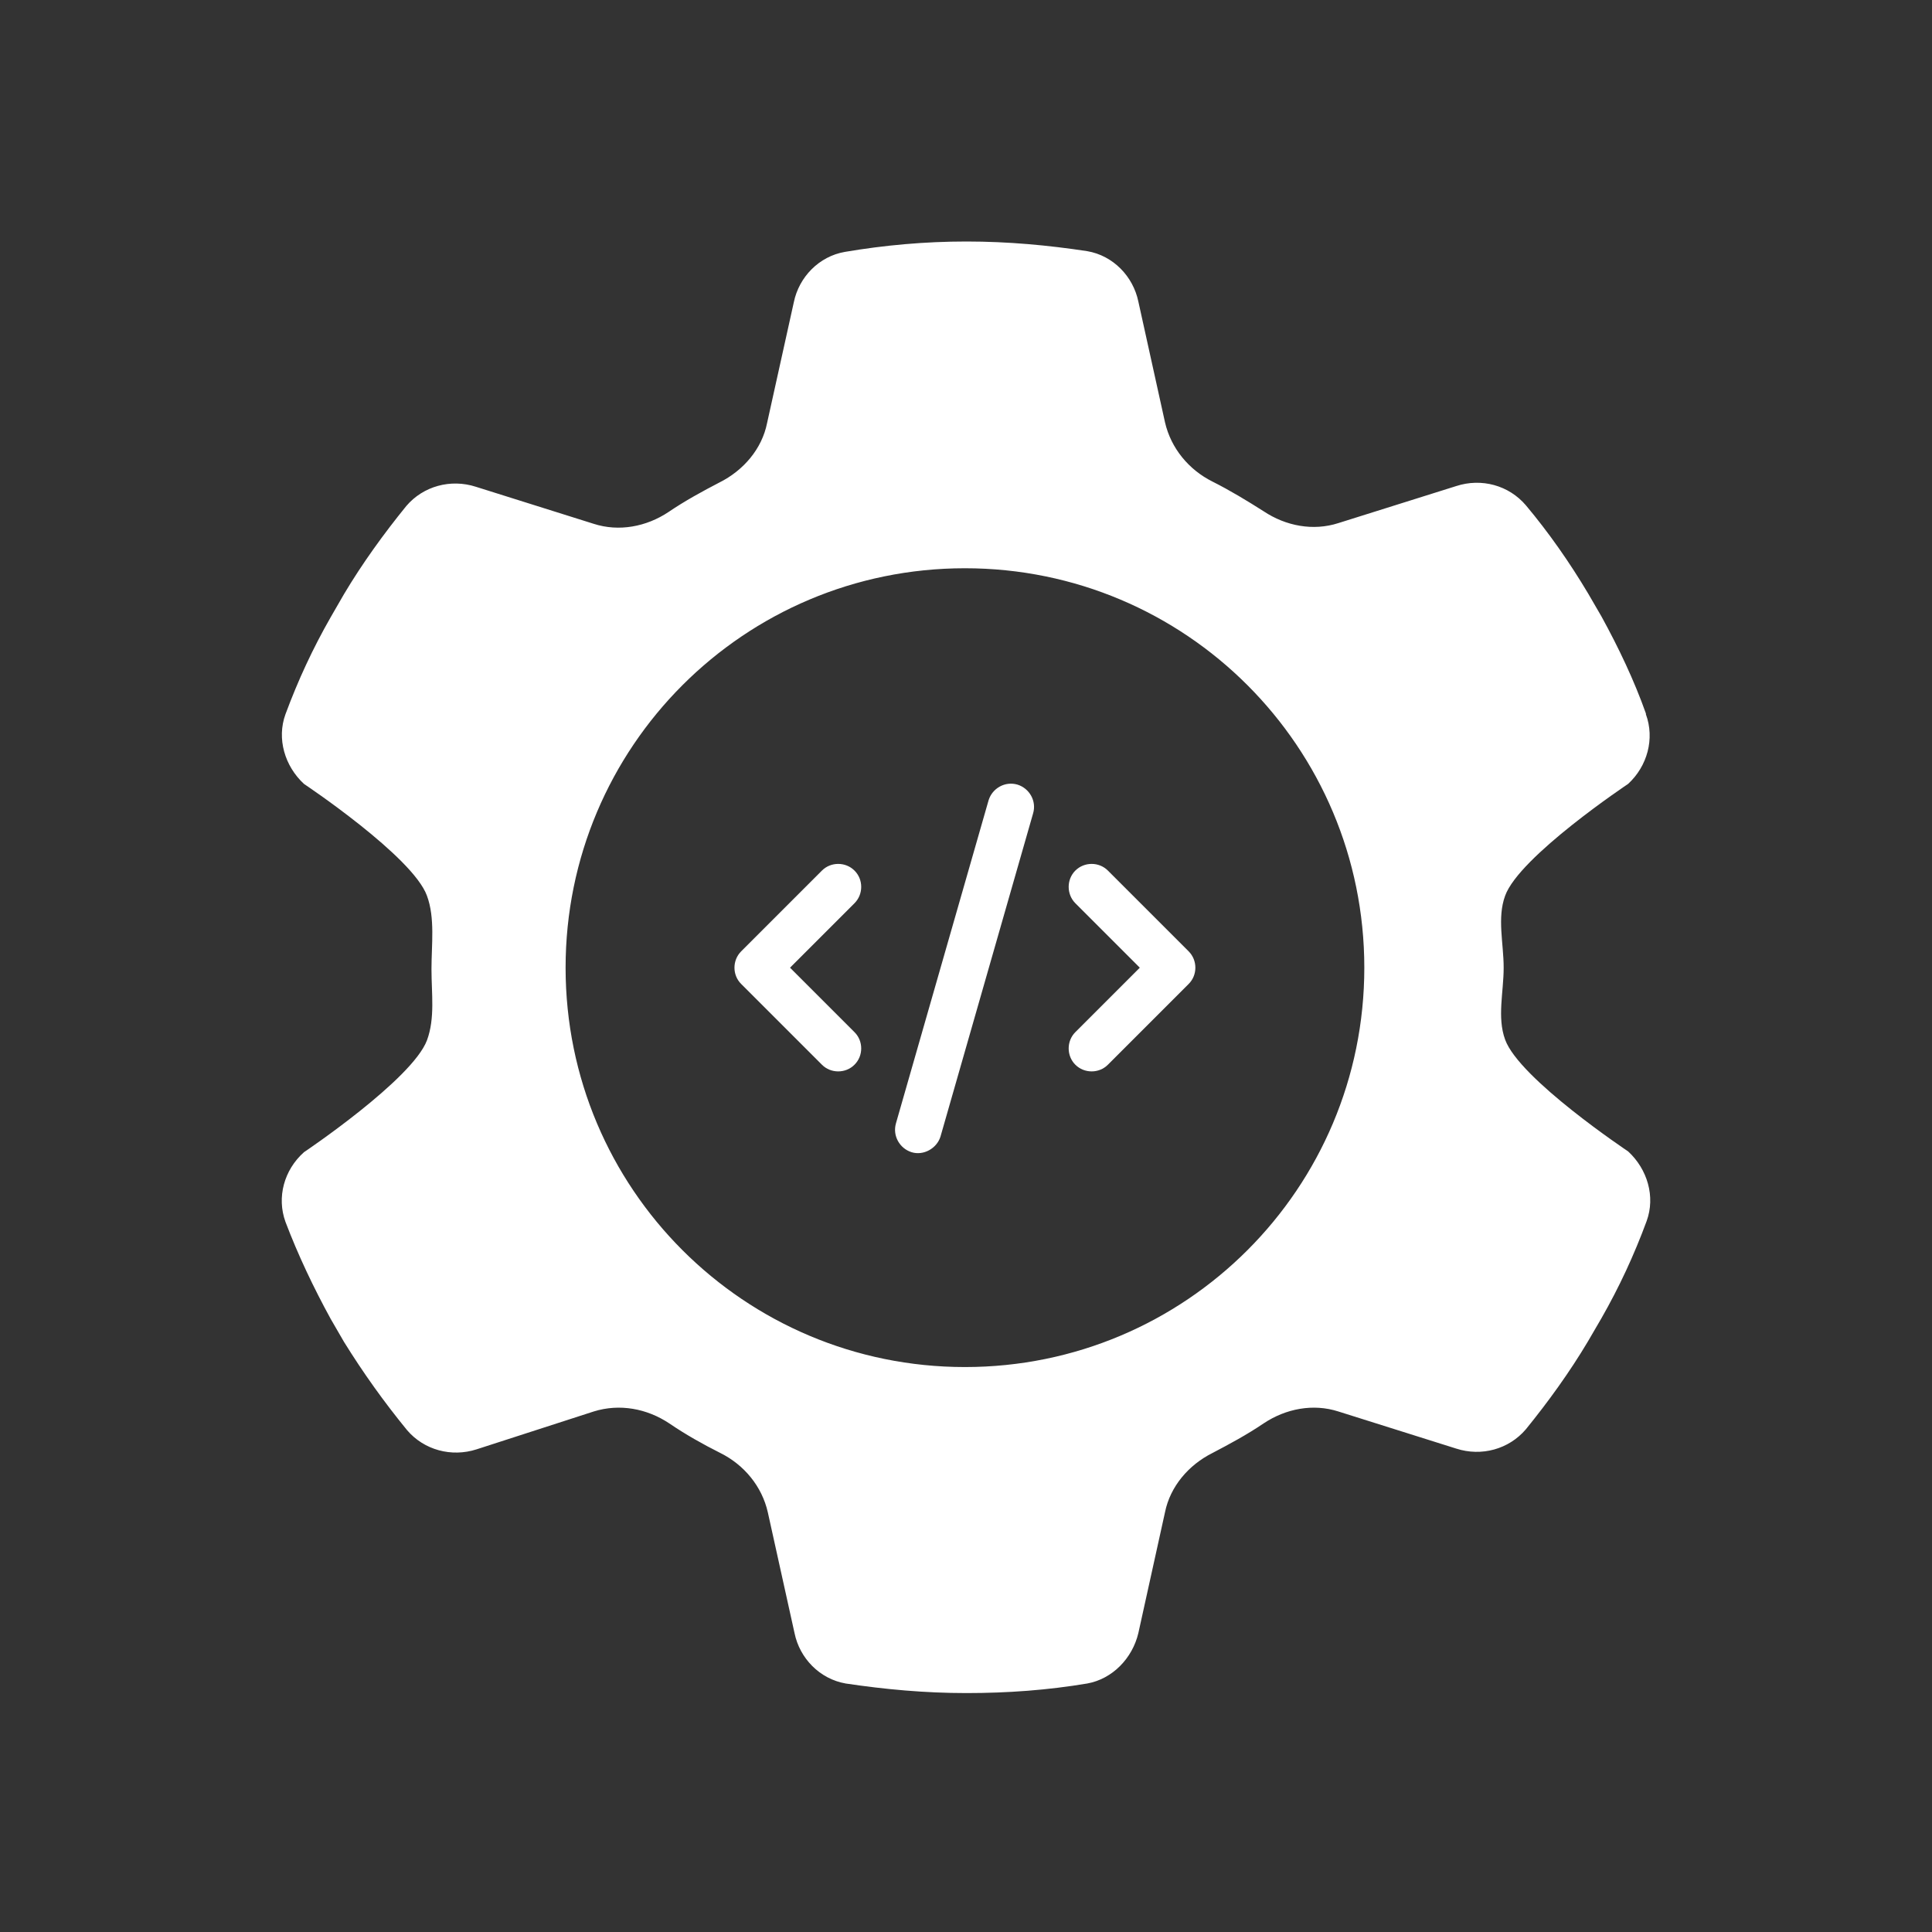 <svg width="24" height="24" viewBox="0 0 24 24" fill="none" xmlns="http://www.w3.org/2000/svg">
<rect x="0" y="0" width="24" height="24" fill="#333333" stroke="none"/>
<path d="M12.64 9.747C12.484 9.701 12.327 9.793 12.281 9.94L11.13 13.954C11.085 14.11 11.177 14.267 11.324 14.313C11.471 14.359 11.637 14.267 11.683 14.119L12.833 10.106C12.88 9.95 12.787 9.793 12.64 9.747ZM13.358 10.815C13.248 10.925 13.248 11.109 13.358 11.22L14.159 12.021L13.358 12.822C13.248 12.932 13.248 13.116 13.358 13.226C13.469 13.337 13.653 13.337 13.763 13.226L14.766 12.223C14.877 12.113 14.877 11.929 14.766 11.818L13.763 10.815C13.653 10.704 13.469 10.704 13.358 10.815ZM10.615 10.815C10.505 10.704 10.32 10.704 10.21 10.815L9.207 11.818C9.096 11.929 9.096 12.113 9.207 12.223L10.21 13.226C10.32 13.337 10.505 13.337 10.615 13.226C10.726 13.116 10.726 12.932 10.615 12.822L9.814 12.021L10.615 11.22C10.726 11.109 10.726 10.925 10.615 10.815Z" fill="white"/>
<path d="M20.446 8.873C20.557 9.176 20.465 9.517 20.225 9.738C20.225 9.738 18.872 10.64 18.697 11.128C18.596 11.404 18.679 11.717 18.679 12.021C18.679 12.325 18.596 12.637 18.697 12.914C18.872 13.401 20.225 14.303 20.225 14.303C20.465 14.524 20.566 14.865 20.455 15.169C20.299 15.592 20.115 15.988 19.894 16.375L19.728 16.66C19.498 17.047 19.231 17.415 18.955 17.755C18.743 18.004 18.403 18.096 18.09 17.995L16.626 17.534C16.313 17.433 15.973 17.498 15.697 17.682C15.494 17.82 15.273 17.939 15.061 18.05C14.767 18.197 14.537 18.464 14.472 18.786L14.141 20.287C14.067 20.6 13.819 20.857 13.506 20.913C13.018 20.995 12.521 21.032 12.005 21.032C11.49 21.032 10.993 20.986 10.505 20.913C10.183 20.857 9.934 20.6 9.87 20.287L9.538 18.786C9.465 18.464 9.244 18.197 8.949 18.05C8.728 17.939 8.517 17.82 8.314 17.682C8.038 17.498 7.698 17.433 7.375 17.534L5.921 18.004C5.608 18.105 5.267 18.013 5.056 17.765C4.77 17.415 4.513 17.056 4.273 16.669L4.108 16.384C3.896 15.997 3.703 15.592 3.546 15.178C3.436 14.874 3.528 14.534 3.776 14.313C3.776 14.313 5.12 13.411 5.304 12.923C5.406 12.647 5.36 12.343 5.36 12.039C5.36 11.735 5.406 11.404 5.304 11.128C5.129 10.64 3.776 9.738 3.776 9.738C3.537 9.517 3.436 9.176 3.546 8.873C3.703 8.449 3.887 8.053 4.108 7.667L4.273 7.381C4.503 6.995 4.77 6.627 5.047 6.286C5.258 6.038 5.599 5.946 5.912 6.047L7.375 6.507C7.688 6.608 8.029 6.544 8.305 6.36C8.508 6.222 8.728 6.102 8.94 5.992C9.235 5.844 9.465 5.577 9.529 5.255L9.861 3.755C9.925 3.442 10.174 3.184 10.496 3.129C10.984 3.046 11.49 3 12.005 3C12.521 3 13.018 3.046 13.506 3.12C13.828 3.175 14.076 3.433 14.141 3.746L14.472 5.246C14.546 5.568 14.767 5.835 15.061 5.982C15.282 6.093 15.494 6.222 15.697 6.351C15.973 6.535 16.313 6.599 16.626 6.498L18.09 6.038C18.403 5.936 18.743 6.028 18.955 6.277C19.24 6.617 19.498 6.986 19.728 7.372L19.894 7.658C20.106 8.044 20.299 8.449 20.446 8.863V8.873ZM11.987 16.982C14.73 16.982 16.948 14.764 16.948 12.021C16.948 9.278 14.73 7.059 11.987 7.059C9.244 7.059 7.026 9.278 7.026 12.021C7.026 14.764 9.244 16.982 11.987 16.982Z" fill="white"/>
</svg>
